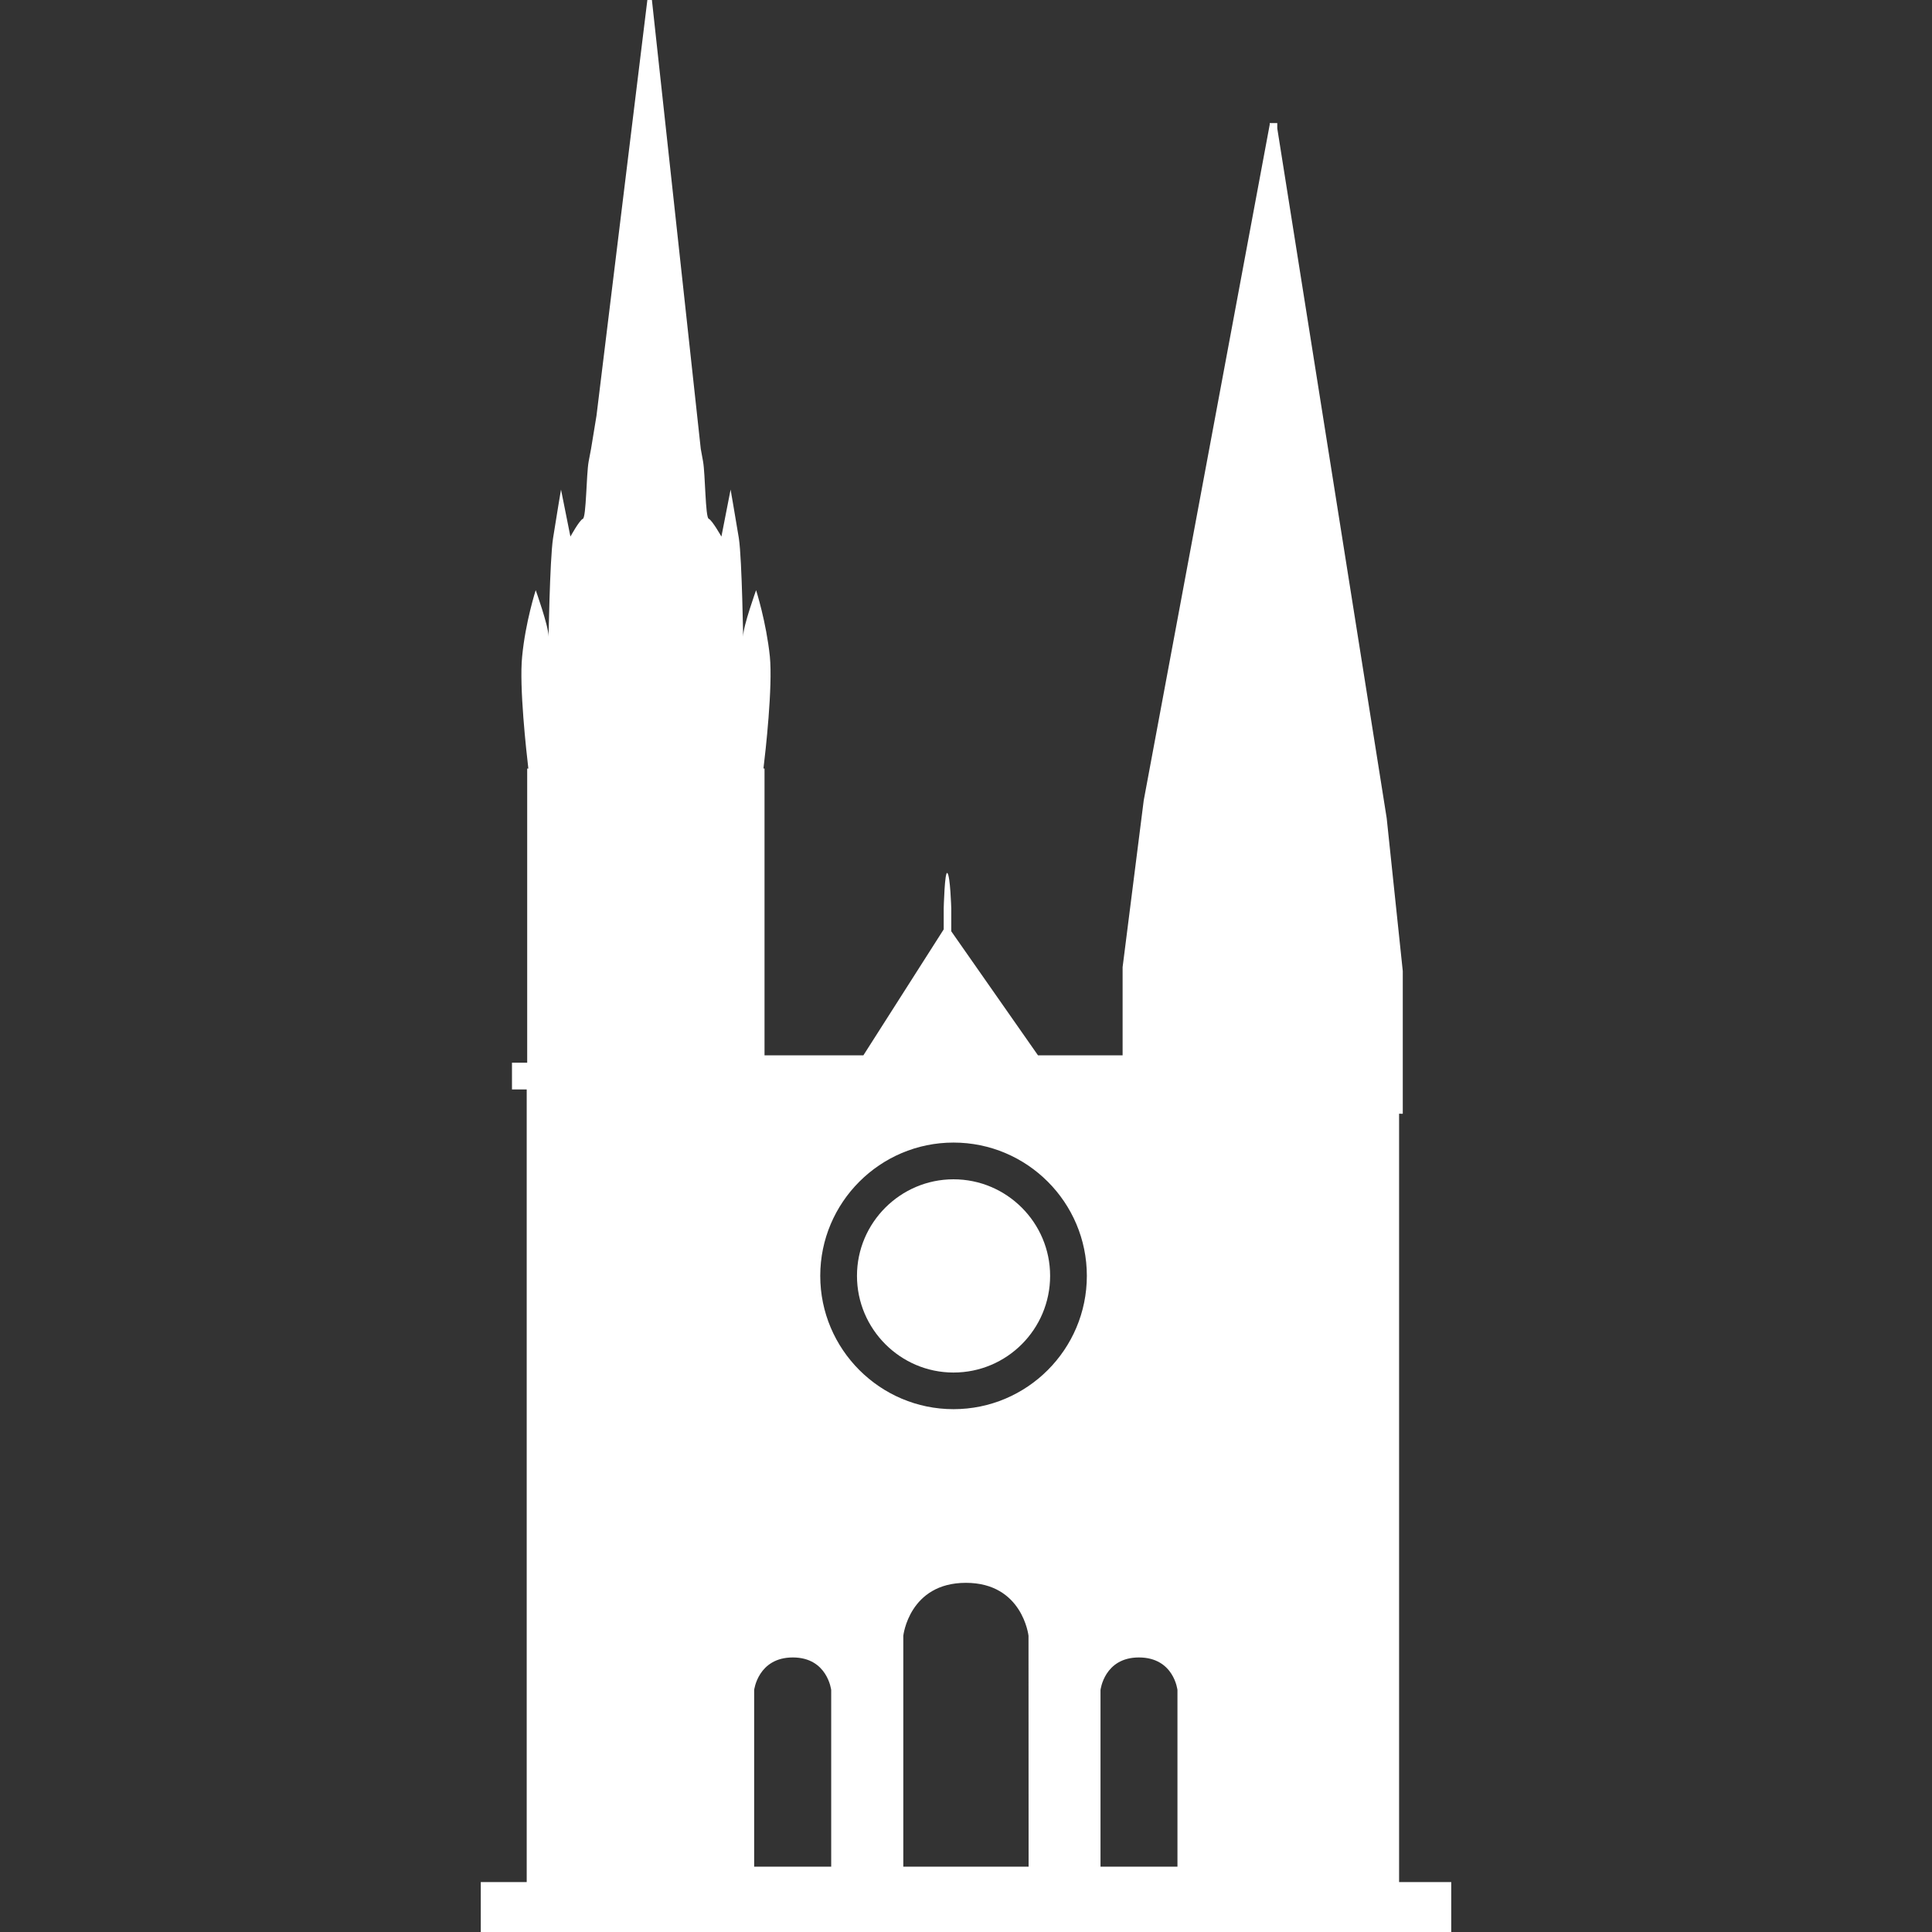<?xml version="1.0" encoding="iso-8859-1"?>
<!-- Generator: Adobe Illustrator 18.1.1, SVG Export Plug-In . SVG Version: 6.00 Build 0)  -->
<svg version="1.1" id="Capa_1" xmlns="http://www.w3.org/2000/svg" xmlns:xlink="http://www.w3.org/1999/xlink" x="0px" y="0px"
	 viewBox="0 0 19.936 19.936" style="enable-background:new 0 0 19.936 19.936;" xml:space="preserve">
<rect x="0" y="0" width="19.936" height="19.936" fill="#333333" stroke="none"/>
<g>
	<path fill="white" d="M14.437,19.421v-7.929l0.038,0.001V10.02l-0.166-1.578L13.18,1.325V1.27h-0.078v0.016l-1.3,6.973L11.584,9.98v0.91h-0.873
		L9.816,9.61V9.373c0,0-0.01-0.335-0.04-0.364c-0.028-0.03-0.038,0.364-0.038,0.364V9.59l-0.829,1.3h-1.02V7.93H7.878
		c0.021-0.17,0.097-0.848,0.066-1.156C7.907,6.418,7.802,6.09,7.802,6.09S7.669,6.459,7.669,6.563s-0.011-0.788-0.045-1.01
		C7.587,5.328,7.539,5.052,7.539,5.052L7.444,5.537c0,0-0.095-0.169-0.131-0.184C7.278,5.34,7.278,4.894,7.255,4.763
		C7.231,4.631,7.231,4.631,7.231,4.631L6.727,0H6.68L6.155,4.29L6.099,4.631c0,0,0,0-0.025,0.132C6.05,4.894,6.05,5.34,6.014,5.354
		C5.979,5.368,5.886,5.537,5.886,5.537L5.789,5.052c0,0-0.047,0.276-0.082,0.501C5.672,5.775,5.66,6.668,5.66,6.563
		c0-0.104-0.132-0.473-0.132-0.473s-0.106,0.328-0.14,0.684C5.356,7.083,5.432,7.76,5.452,7.931H5.44v3.035H5.283v0.276h0.152v8.179
		H4.961v0.515h10.014v-0.515C14.975,19.421,14.437,19.421,14.437,19.421z M8.577,19.262H7.782v-1.823c0,0,0.04-0.336,0.399-0.336
		c0.358,0,0.396,0.336,0.396,0.336V19.262z M10.614,19.262H9.321v-2.383c0,0,0.06-0.546,0.646-0.546
		c0.585,0,0.646,0.546,0.646,0.546L10.614,19.262L10.614,19.262z M9.839,14.541c-0.757,0-1.375-0.617-1.375-1.376
		c0-0.757,0.617-1.375,1.375-1.375c0.76,0,1.376,0.618,1.376,1.375C11.215,13.924,10.598,14.541,9.839,14.541z M12.151,19.262
		h-0.795v-1.823c0,0,0.038-0.336,0.396-0.336c0.362,0,0.398,0.336,0.398,0.336v1.823H12.151z M9.839,12.169
		c-0.548,0-0.996,0.448-0.996,0.996c0,0.55,0.448,0.998,0.996,0.998c0.551,0,0.997-0.447,0.997-0.998
		C10.836,12.617,10.389,12.169,9.839,12.169z"/>
</g>
</svg>
